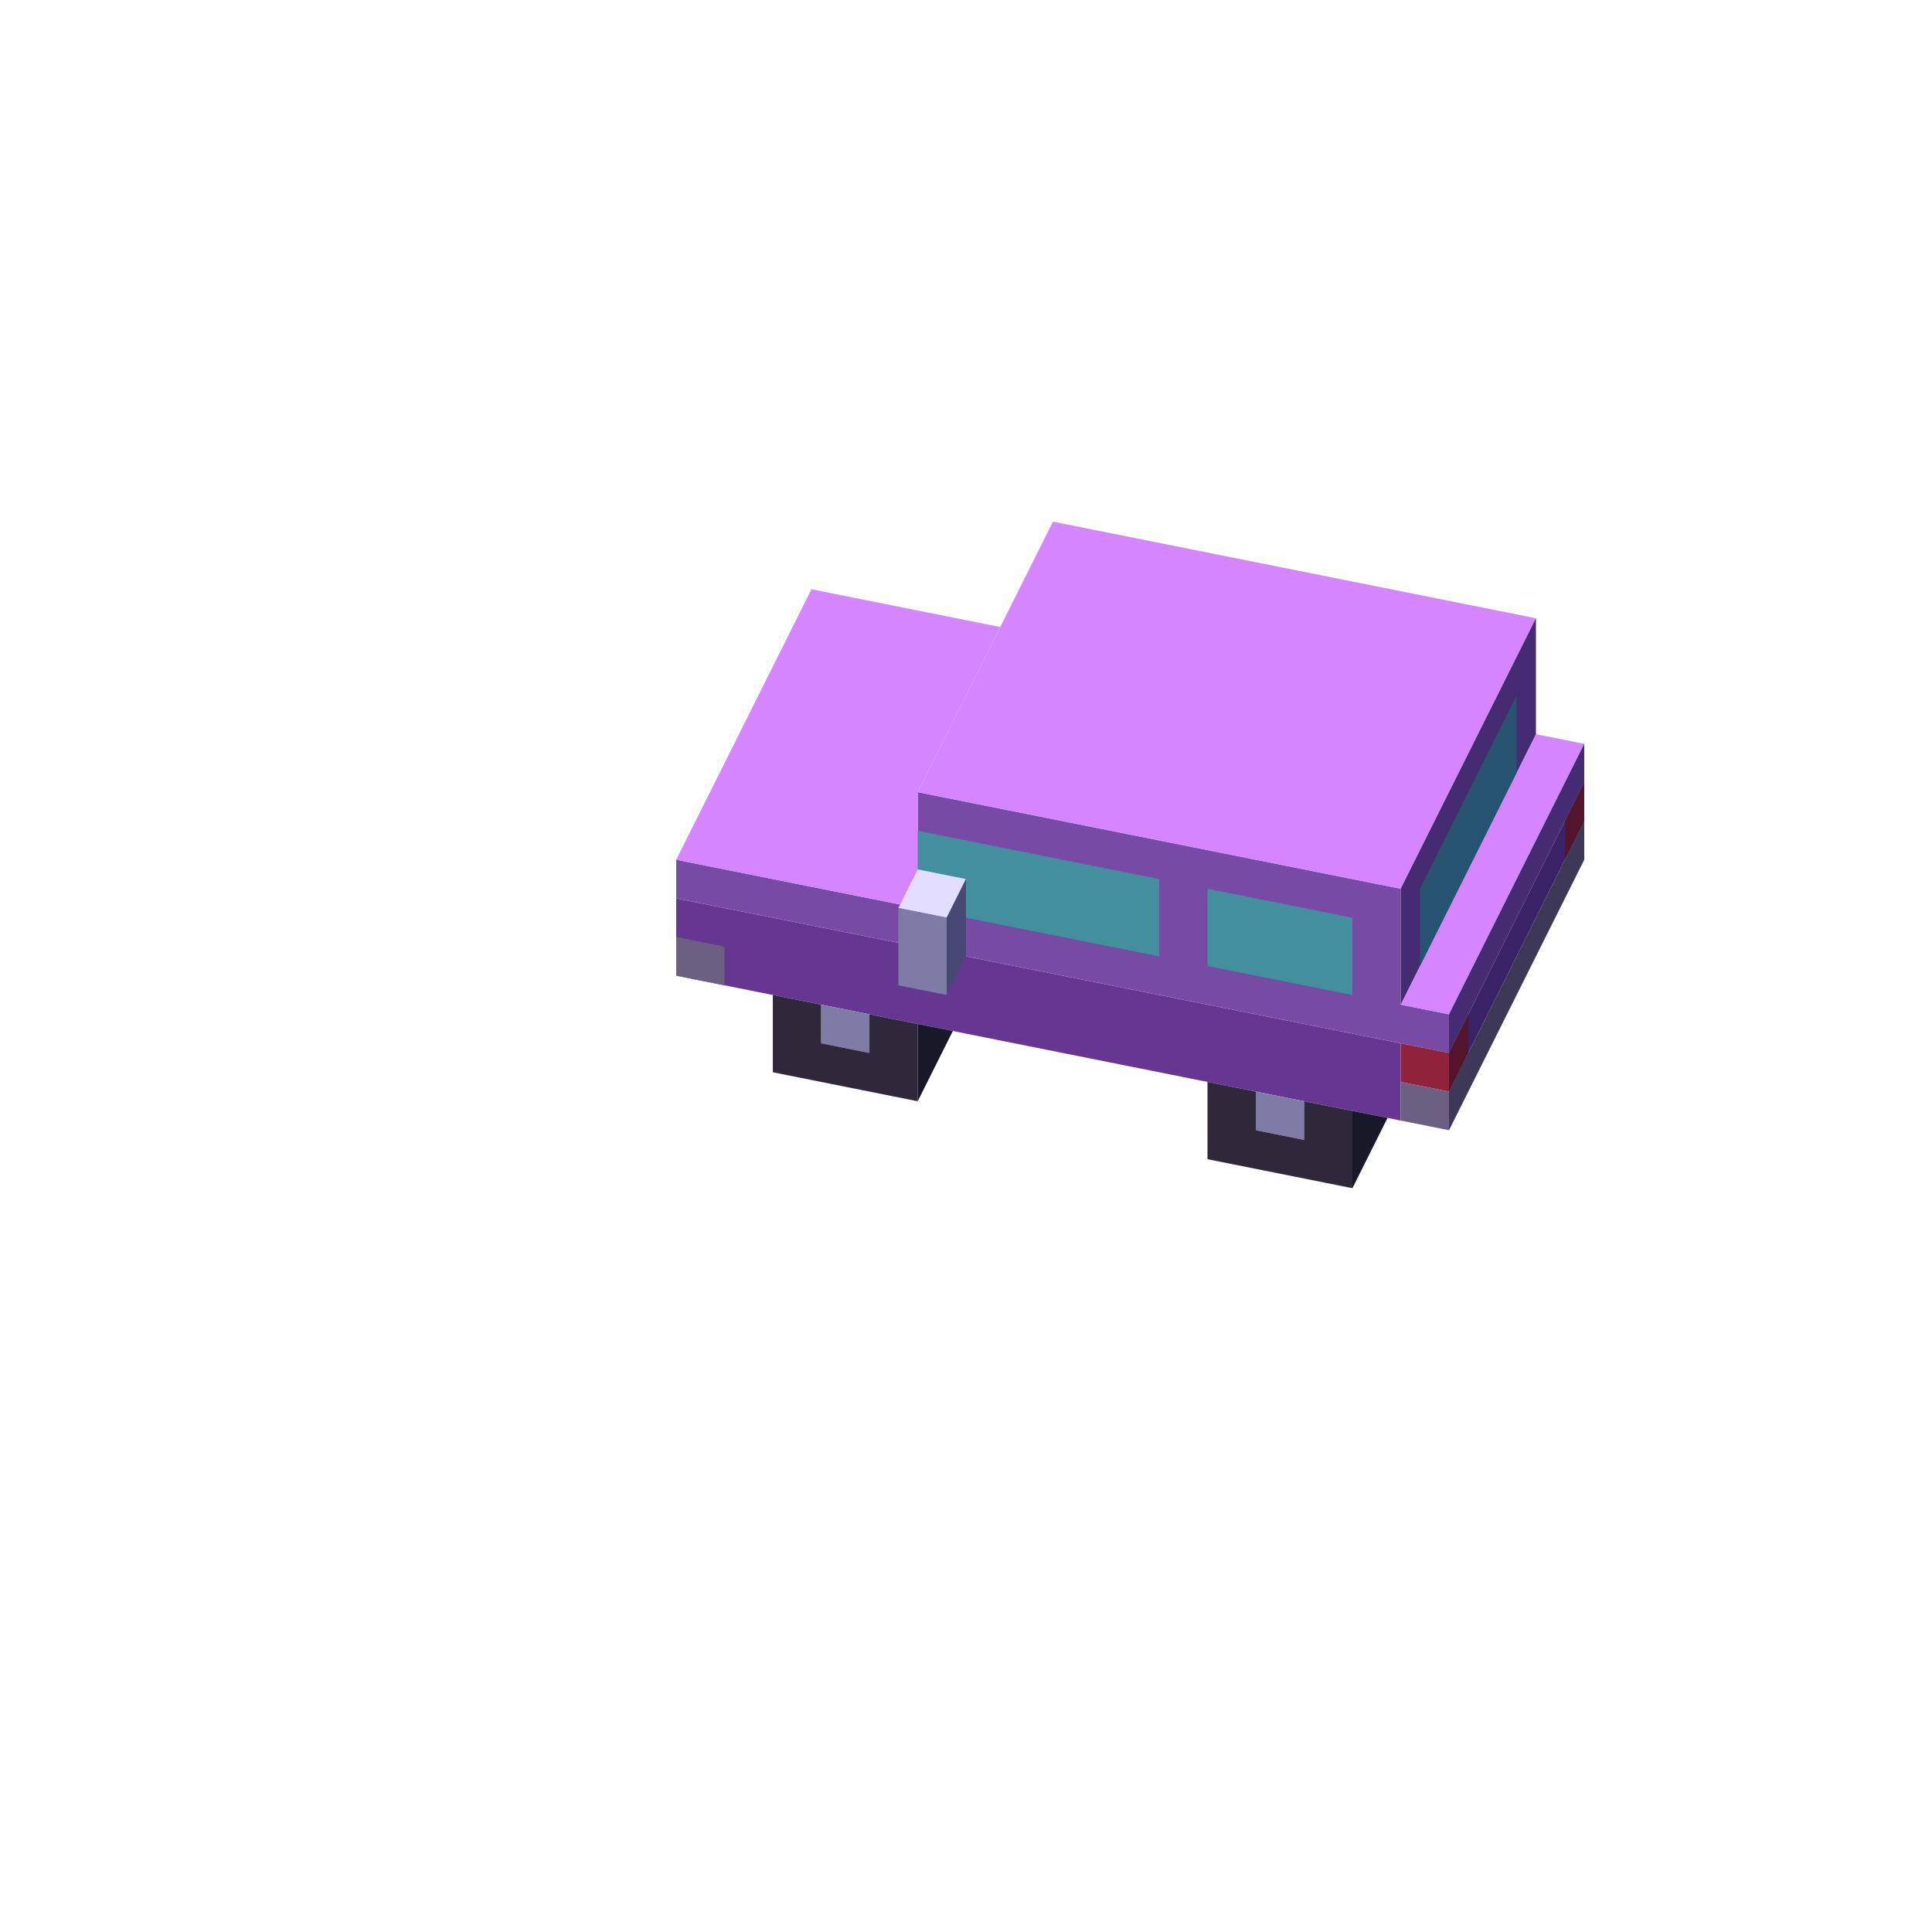 <svg xmlns="http://www.w3.org/2000/svg" fill="none" viewBox="0 0 200 200" height="200" width="200">
<path fill="#653790" d="M70 92.999L145 107.999V115.999L70 100.999V92.999Z"></path>
<path fill="#774BA4" d="M70 88.999L95 93.999V81.999L145 91.999V103.999L150 104.999V108.999L145 107.999L70 92.999V88.999Z"></path>
<path fill="#D585FF" d="M84 60.999L103.545 64.908L95 81.999V93.999L70 88.999L84 60.999Z"></path>
<path fill="#D585FF" d="M109 54L159 64L145 91.999L95 81.999L109 54Z"></path>
<path fill="#D585FF" d="M159 76L164 77L150 104.999L145 103.999L159 76Z"></path>
<path fill="#452B72" d="M159 64V76L145 103.999V91.999L159 64Z"></path>
<path fill="#452B72" d="M164 77V81L150 108.999V104.999L164 77Z"></path>
<path fill="#392266" d="M164 81V85L150 112.999V108.999L164 81Z"></path>
<path fill="#3D3758" d="M164 85V89L150 116.999V112.999L164 85Z"></path>
<path fill="#6B6082" d="M150 112.999V116.999L145 115.999V111.999L150 112.999Z"></path>
<path fill="#8F233B" d="M150 108.999V112.999L145 111.999V107.999L150 108.999Z"></path>
<path fill="#53152C" d="M152 104.999V108.999L150 112.999V108.999L152 104.999Z"></path>
<path fill="#53152C" d="M164 81V85L162 89V85L164 81Z"></path>
<path fill="#6B6082" d="M75 97.999V101.999L70 100.999V96.999L75 97.999Z"></path>
<path fill="#438F9F" d="M140 94.999V102.999L125 99.999V91.999L140 94.999Z"></path>
<path fill="#438F9F" d="M120 91V99L95 93.999L95 86L120 91Z"></path>
<path fill="#E3DDFF" d="M100 91L98 95L93 94L95 90L100 91Z"></path>
<path fill="#7E7BA7" d="M98 95V103L93 102V94L98 95Z"></path>
<path fill="#484874" d="M100 91V99L98 103V95L100 91Z"></path>
<path fill="#275471" d="M157 72V80L147 99.999V91.999L157 72Z"></path>
<path fill="#7E7BA6" d="M85.002 104L90.002 105V109L85.002 108V104Z"></path>
<path fill="#2F283A" d="M80.002 103L85.002 104V108L90.002 109V105L95.002 106V114L80.002 111L80.002 103Z"></path>
<path fill="#191828" d="M95.002 106L98.638 106.727L95.002 114V106Z"></path>
<path fill="#7E7BA6" d="M130 113L135 114V118L130 117V113Z"></path>
<path fill="#2F283A" d="M125 112L130 113V117L135 118V114L140 115V123L125 120L125 112Z"></path>
<path fill="#191828" d="M140 115L143.636 115.727L140 123V115Z"></path>
</svg>
